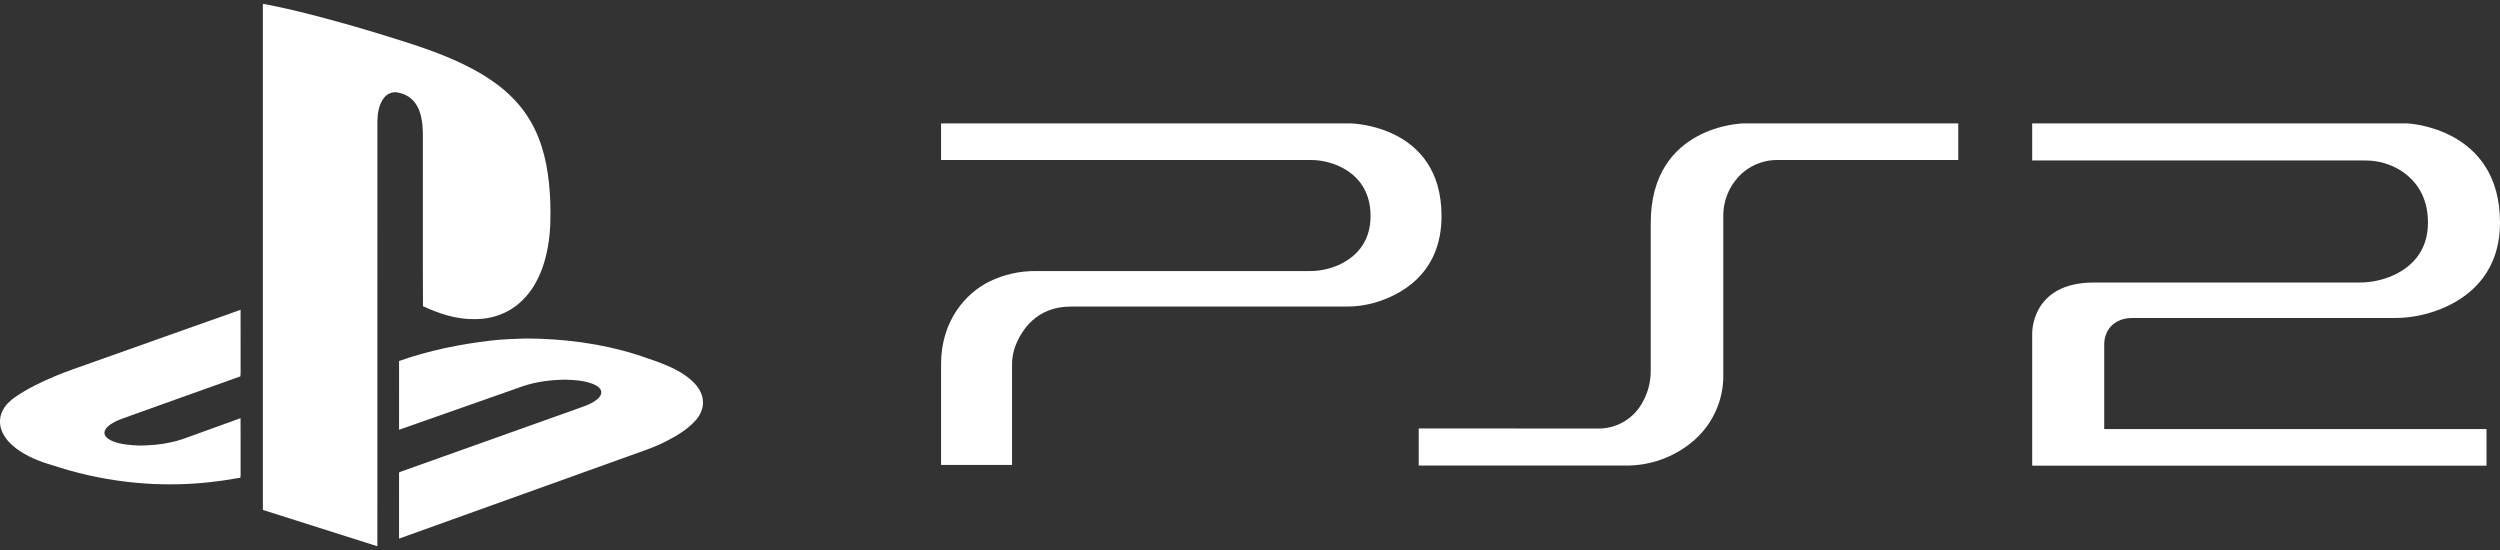 <svg clip-rule="evenodd" fill-rule="evenodd" stroke-linejoin="round" stroke-miterlimit="2" viewBox="0 0 600 132" xmlns="http://www.w3.org/2000/svg"><rect x="0" y="0" width="600" height="132" fill="#333333" stroke="none"/><g fill="#fff"><path d="m596.764 111.763h-109.038v-31.712s-.356-12.244 14.788-12.244h63.562c2.805.023 5.584-.542 8.157-1.659 3.993-1.78 8.481-5.404 8.481-12.715 0-6.561-3.179-10.287-6.326-12.372-2.605-1.683-5.646-2.567-8.748-2.543h-79.914v-8.901h90.023s22.251.903 22.251 23.771c0 11.628-6.79 17.388-12.899 20.211-3.948 1.813-8.244 2.744-12.588 2.727h-62.927c-1.181-.016-2.348.262-3.395.807-1.513.821-3.179 2.448-3.179 5.652v20.198h91.752z"/><path d="m340.493 102.83v8.901h49.652c5.933.063 11.693-2.022 16.212-5.868 4.718-4.004 7.38-9.936 7.234-16.123v-37.833c-.051-4.189 1.826-8.178 5.086-10.808 2.285-1.789 5.116-2.743 8.017-2.702h43.288v-8.78h-51.553s-22.251.357-22.251 23.892v35.329c.04 2.893-.741 5.739-2.25 8.207-2.221 3.713-6.293 5.939-10.617 5.804z"/><path d="m225.855 29.617v8.78h88.496c2.461-.021 4.897.502 7.133 1.532 3.509 1.647 7.451 5.035 7.451 11.908 0 6.675-3.942 10.013-7.451 11.666-2.272 1.043-4.747 1.573-7.247 1.551h-65.635c-3.885-.036-7.726.835-11.215 2.543-5.461 2.74-11.532 9.193-11.532 19.836v24.158h17.031v-24.05c-.011-1.565.272-3.118.833-4.578 1.405-3.604 4.959-9.39 13.268-9.39h66.182c2.226.012 4.442-.285 6.586-.884 6.078-1.729 16.212-6.726 16.212-20.852 0-21.953-21.851-22.22-21.851-22.22z"/><path d="m63.09.913c7.337 1.368 14.549 3.321 21.726 5.358 4.105 1.192 8.2 2.426 12.268 3.74 6.39 2.035 12.752 4.339 18.54 7.776 2.593 1.574 5.082 3.353 7.21 5.522 2.305 2.263 4.194 4.915 5.579 7.834 2.523 5.27 3.388 11.158 3.643 16.947.12 3.777.113 7.587-.594 11.316-.586 3.24-1.628 6.435-3.361 9.249-1.531 2.485-3.659 4.635-6.241 6.021-2.477 1.335-5.313 1.971-8.122 1.915-4.261.043-8.395-1.314-12.219-3.095-.07-12.716-.011-25.435-.03-38.148-.026-2.301.13-4.626-.334-6.895-.327-1.759-1.044-3.531-2.425-4.724-.914-.826-2.102-1.292-3.294-1.543-1.206-.23-2.492.283-3.239 1.251-1.241 1.55-1.567 3.609-1.623 5.539-.01 34.043.012 68.087-.01 102.127-9.159-2.902-18.317-5.808-27.474-8.718-.009-40.49-.005-80.981 0-121.472z"/><path d="m21.927 87.061c11.94-4.227 23.867-8.497 35.812-12.709.018 4.687 0 9.376.007 14.068-.007.636.033 1.275-.046 1.907-9.441 3.347-18.865 6.752-28.295 10.12-1.308.495-2.649 1.053-3.658 2.052-.469.468-.853 1.161-.596 1.831.323.79 1.13 1.221 1.874 1.545 2.069.842 4.331.962 6.535 1.062 2.457-.039 4.926-.223 7.332-.754 1.627-.32 3.192-.868 4.743-1.45 4.03-1.459 8.061-2.927 12.097-4.371.029 3.965.005 7.933.013 11.903-.013.793.036 1.591-.043 2.38-4.957.89-9.973 1.494-15.012 1.574-10.146.229-20.315-1.341-29.953-4.512-3.16-.916-6.301-2.136-8.941-4.142-1.453-1.125-2.753-2.539-3.414-4.279-.554-1.474-.514-3.175.176-4.596.665-1.419 1.828-2.539 3.108-3.41 2.96-2.046 6.228-3.606 9.537-4.996 2.854-1.215 5.812-2.162 8.724-3.223z"/><path d="m117.994 81.721c2.707-.314 5.433-.387 8.156-.485 8.955.034 17.957 1.147 26.524 3.835 1.681.511 3.309 1.173 4.983 1.706 2.986 1.091 5.974 2.413 8.364 4.56 1.435 1.309 2.674 3.073 2.69 5.087.086 1.641-.656 3.214-1.721 4.423-2.023 2.269-4.699 3.83-7.384 5.19-2.859 1.458-5.933 2.398-8.931 3.508-18.301 6.571-36.604 13.141-54.901 19.72-.004-5.128.005-10.253-.004-15.374.028-.206-.084-.563.204-.616 13.925-4.954 27.846-9.922 41.769-14.891 1.883-.704 3.911-1.213 5.507-2.49.654-.513 1.294-1.33.974-2.211-.335-.771-1.134-1.196-1.869-1.516-2.084-.825-4.354-.984-6.57-1.047-3.471.024-6.972.451-10.273 1.564-9.918 3.476-19.817 6.994-29.738 10.458.001-5.504-.004-11.005.003-16.508 7.175-2.519 14.669-4.045 22.217-4.913z"/></g></svg>
